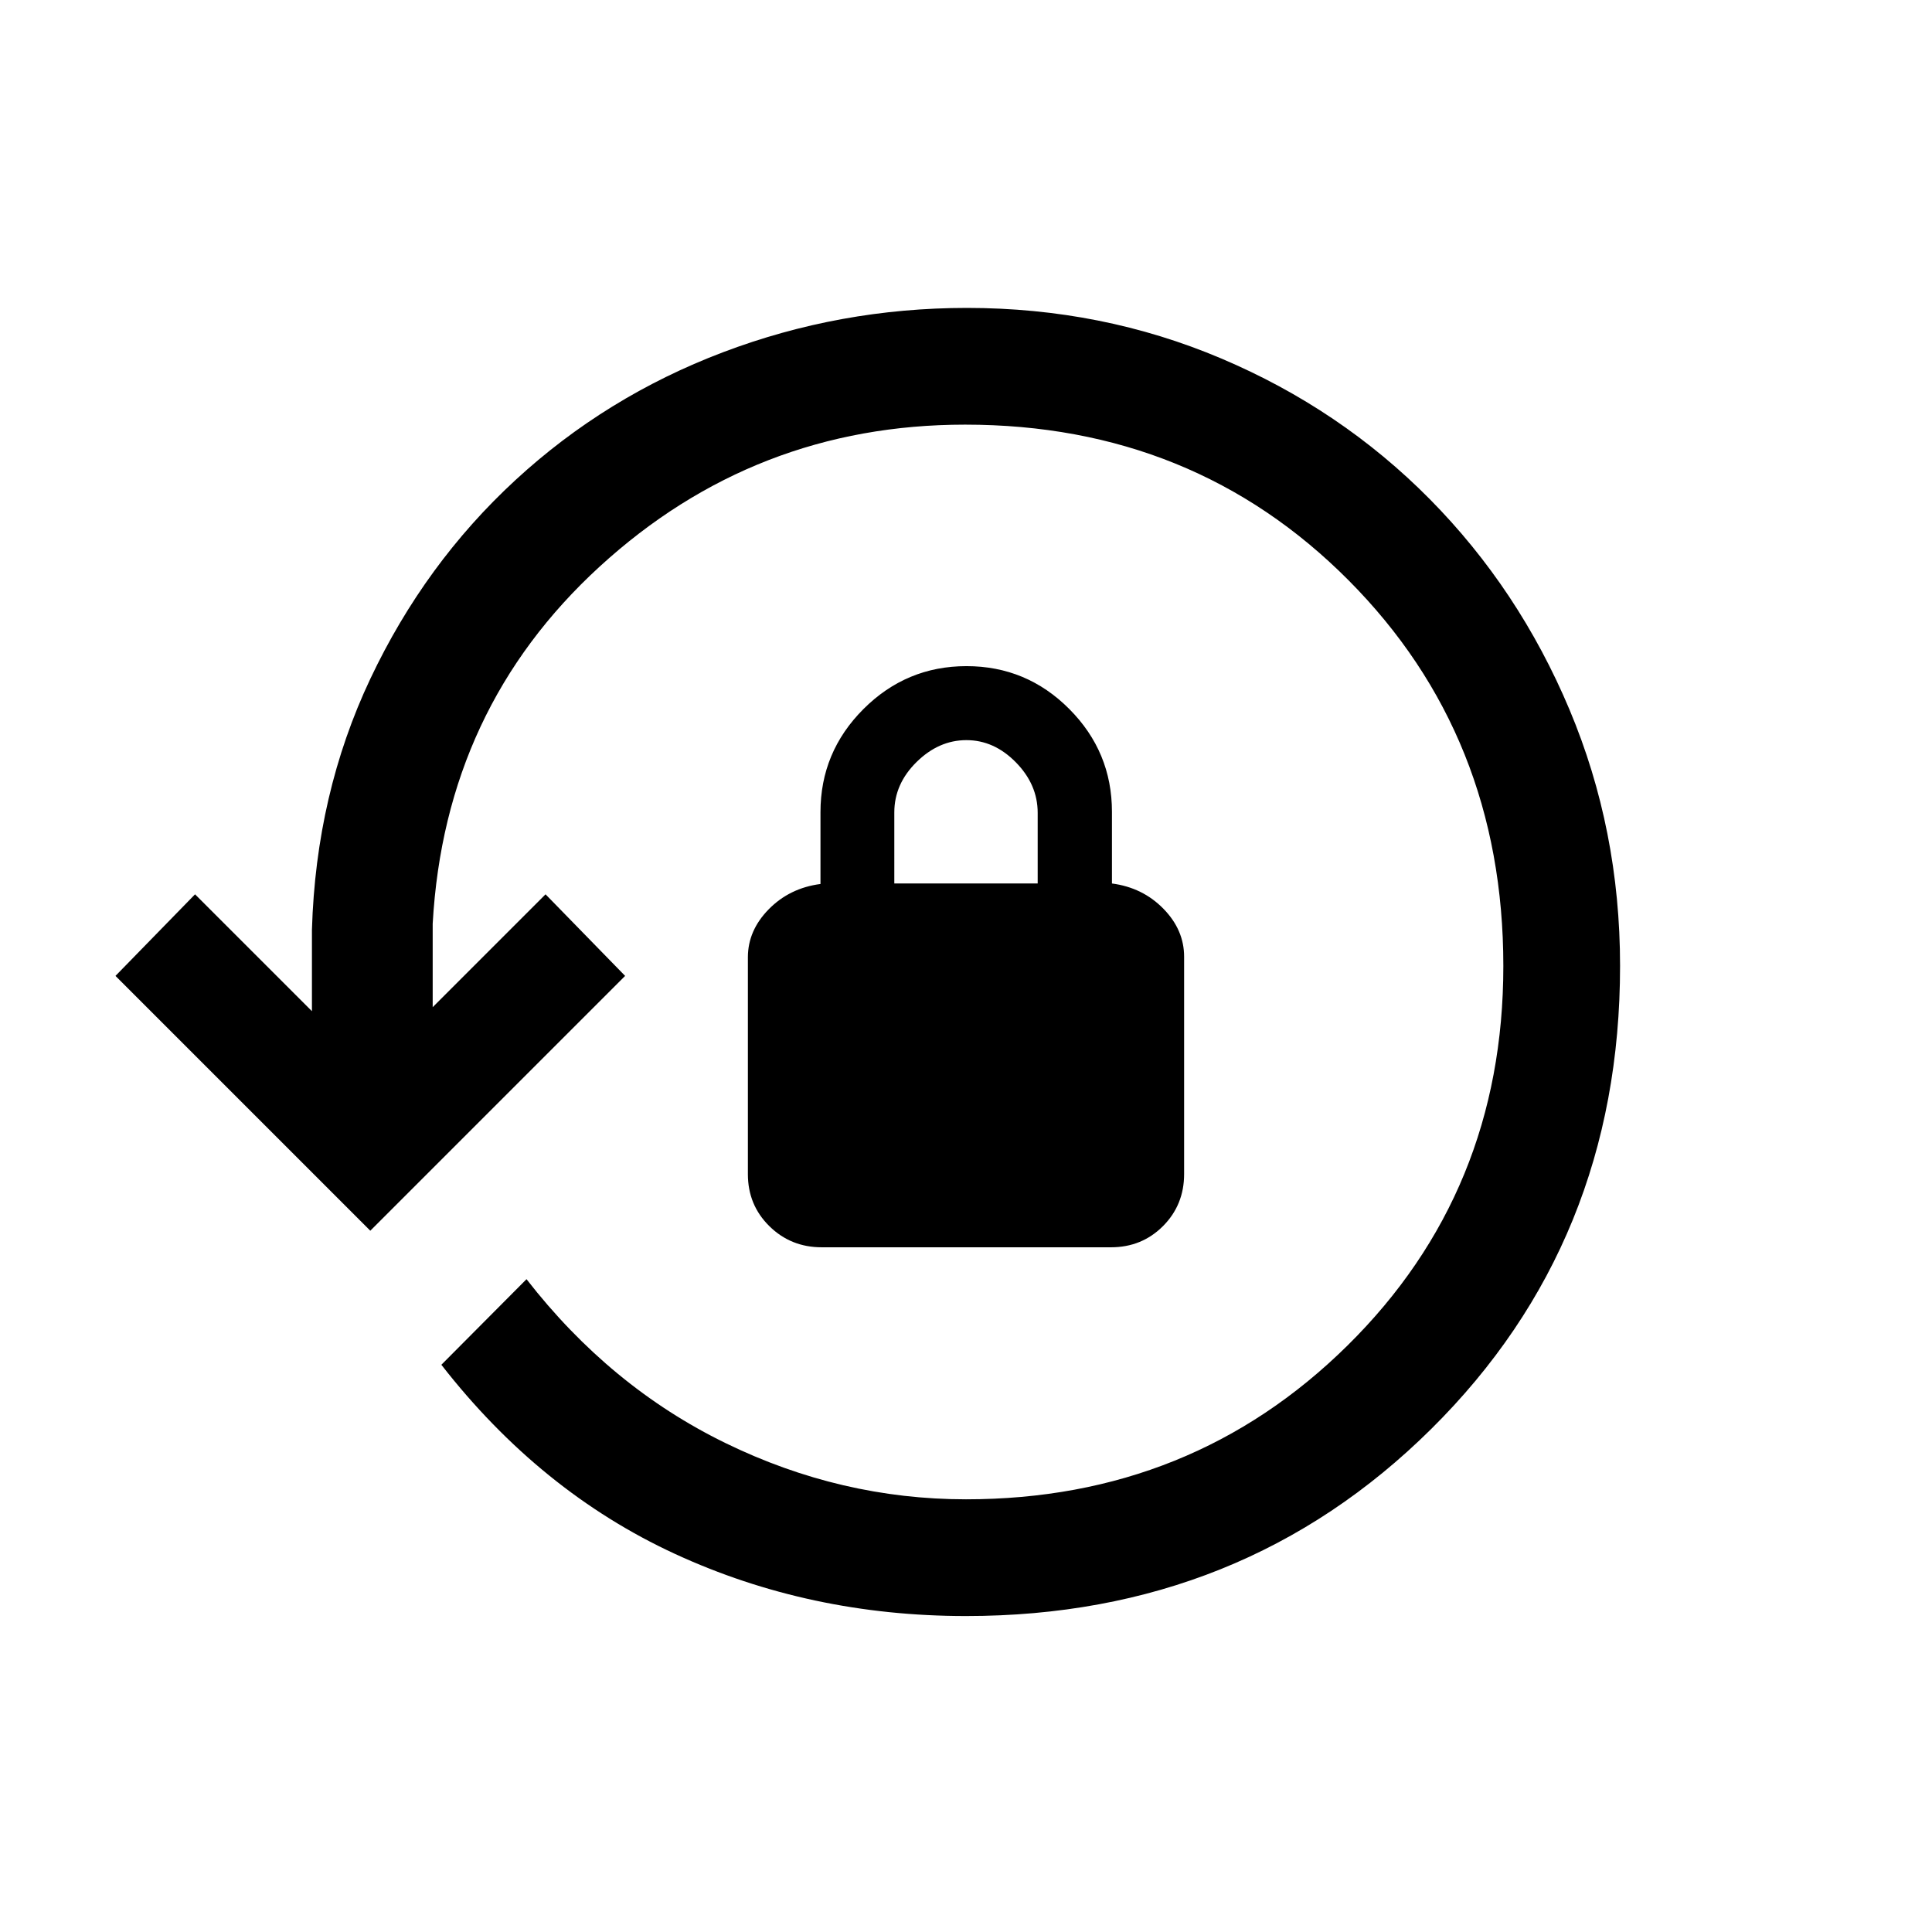<svg xmlns="http://www.w3.org/2000/svg" height="20" viewBox="0 -960 960 960" width="20"><path d="M480-157q-77.69 0-144.62-30.88-66.92-30.89-116.07-93.97l42.31-42.53q41.53 53.46 98.84 81.42T480-215q112.14 0 189.57-76.43Q747-367.86 747-480q0-114.37-76.94-191.69Q593.11-749 479.56-749 375-749 298-678.5T215-501v41.46l56.08-56.08 39.54 40.54L184-348.46 57.38-475.08l39.54-40.54L155-457.54V-498q2-67.6 29.04-124.76 27.04-57.16 72.04-98.66 45-41.5 103.15-63.54Q417.37-807 480.46-807q67.08 0 126.4 25.14 59.33 25.14 103.6 69.9 44.26 44.77 69.4 104.54Q805-547.64 805-480.07q0 137.15-93.83 230.11Q617.33-157 480-157Zm-71.72-183.23q-15.32 0-25.99-10.5-10.67-10.51-10.67-25.82v-107.79q0-13.31 10.37-23.86 10.37-10.55 25.7-12.55v-35.7q0-29.86 21.34-51.21Q450.37-629 480.24-629q29.86 0 51.07 21.29 21.21 21.3 21.21 51.09V-521q15.24 2 25.55 12.52 10.31 10.53 10.31 23.86v108q0 15.34-10.5 25.87-10.51 10.52-25.82 10.52H408.28ZM444.38-521h71.24v-35.11q0-14.04-10.83-25.08t-24.58-11.04q-13.75 0-24.79 10.89t-11.04 25.02V-521Z"/></svg>